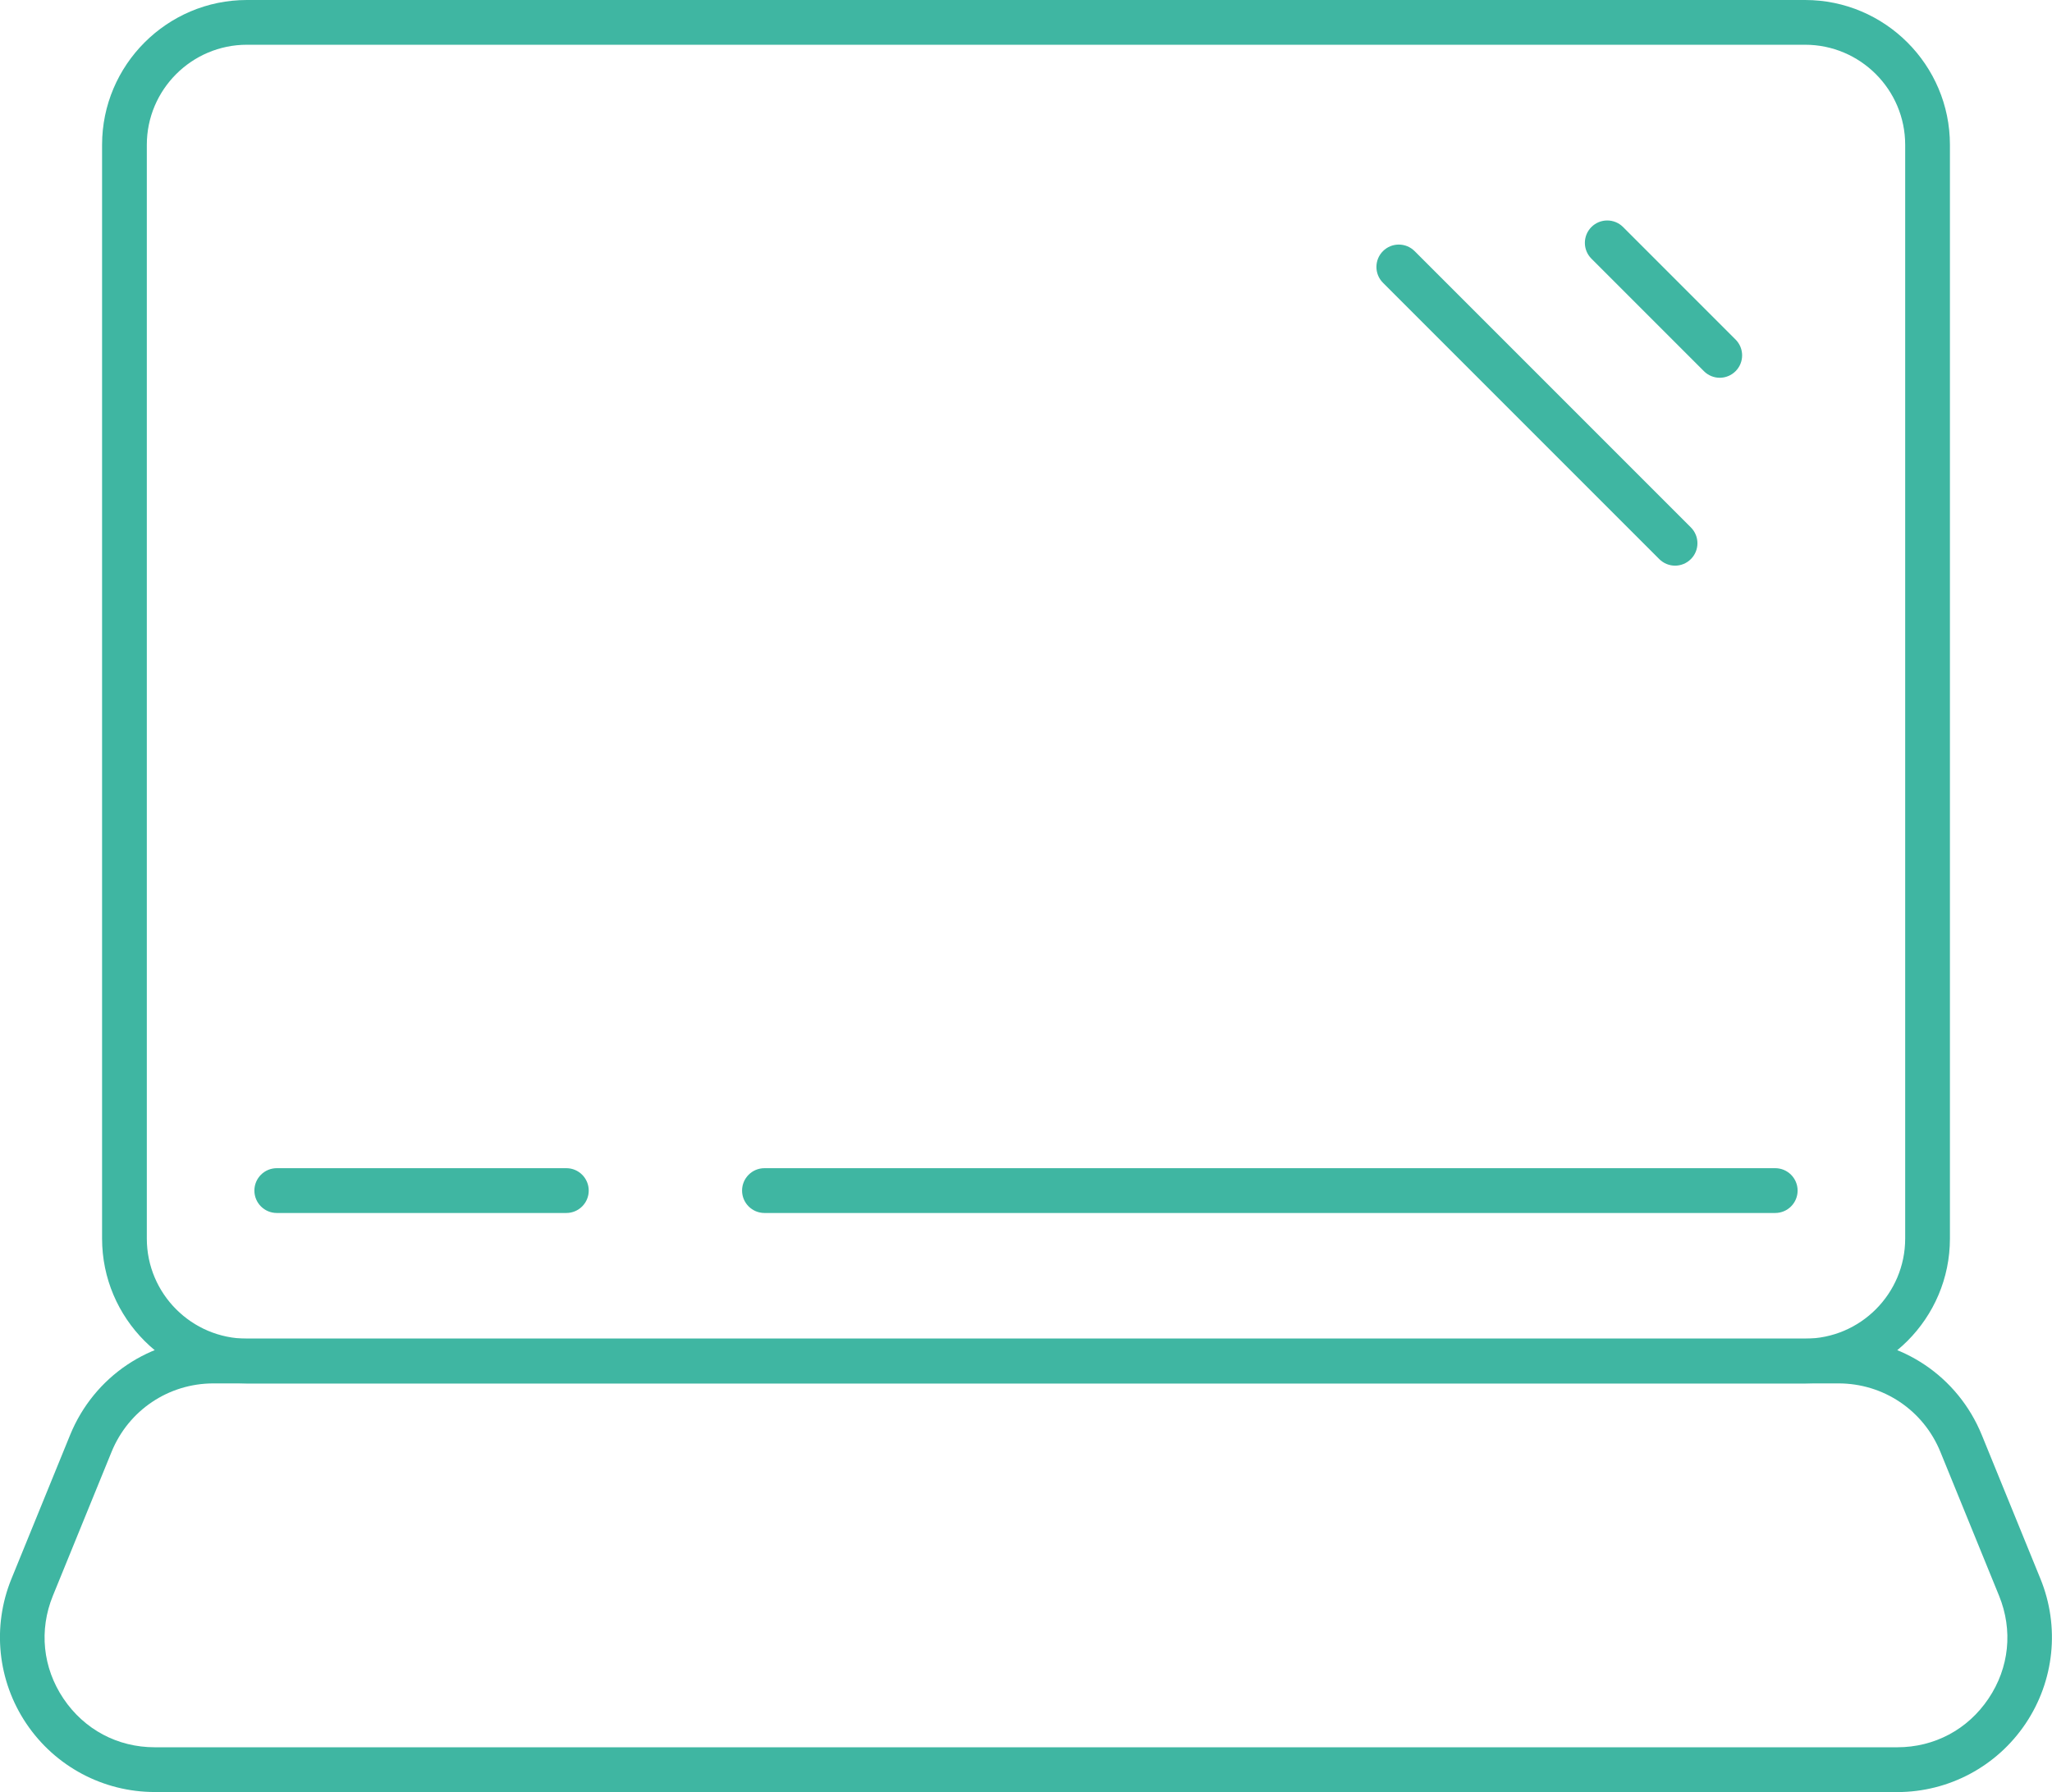 <?xml version="1.0" encoding="UTF-8"?>
<svg id="Capa_2" data-name="Capa 2" xmlns="http://www.w3.org/2000/svg" viewBox="0 0 361.86 315.98">
  <defs>
    <style>
      .cls-1 {
        fill: #3fb6a2;
        stroke-width: 0px;
      }
    </style>
  </defs>
  <g id="Capa_1-2" data-name="Capa 1">
    <g>
      <path class="cls-1" d="M318.32,243.93H43.54c-14.08,0-25.54-11.46-25.54-25.54V25.54C18,11.46,29.46,0,43.54,0h274.78c14.08,0,25.54,11.46,25.54,25.54v192.85c0,14.08-11.46,25.54-25.54,25.54ZM43.54,7.89c-9.73,0-17.65,7.92-17.65,17.65v192.85c0,9.73,7.92,17.65,17.65,17.65h274.78c9.73,0,17.65-7.92,17.65-17.65V25.54c0-9.73-7.92-17.65-17.65-17.65H43.54Z"/>
      <path class="cls-1" d="M334.56,315.98H27.3c-9.11,0-17.57-4.51-22.66-12.07-5.08-7.56-6.06-17.1-2.62-25.53l10.34-25.35c4.21-10.32,14.13-16.99,25.27-16.99h286.58c11.14,0,21.06,6.67,25.27,16.99l10.34,25.35c3.44,8.43,2.46,17.98-2.62,25.54-5.08,7.56-13.55,12.07-22.65,12.07ZM37.64,243.93c-7.92,0-14.98,4.74-17.97,12.08l-10.34,25.35c-2.48,6.08-1.8,12.7,1.86,18.15,3.67,5.45,9.53,8.58,16.11,8.58h307.26c6.57,0,12.44-3.13,16.1-8.58,3.67-5.45,4.34-12.07,1.86-18.15l-10.34-25.35c-2.99-7.34-10.04-12.08-17.97-12.08H37.64Z"/>
      <g>
        <path class="cls-1" d="M99.87,213.88h-51.06c-2.18,0-3.95-1.77-3.95-3.95s1.77-3.95,3.95-3.95h51.06c2.18,0,3.95,1.77,3.95,3.95s-1.77,3.95-3.95,3.95Z"/>
        <path class="cls-1" d="M313.05,213.88h-178.24c-2.18,0-3.95-1.77-3.95-3.95s1.77-3.95,3.95-3.95h178.24c2.18,0,3.95,1.77,3.95,3.95s-1.77,3.95-3.95,3.95Z"/>
      </g>
      <g>
        <path class="cls-1" d="M303.27,66.61c-1.01,0-2.02-.39-2.79-1.16l-19.84-19.84c-1.54-1.54-1.54-4.04,0-5.58,1.54-1.54,4.04-1.54,5.58,0l19.84,19.84c1.54,1.54,1.54,4.04,0,5.58-.77.77-1.78,1.16-2.79,1.16Z"/>
        <path class="cls-1" d="M295.39,99.74c-1.01,0-2.02-.39-2.79-1.16l-48.72-48.72c-1.54-1.54-1.54-4.04,0-5.58,1.54-1.54,4.04-1.54,5.58,0l48.72,48.72c1.54,1.54,1.54,4.04,0,5.58-.77.77-1.78,1.16-2.79,1.16Z"/>
      </g>
    </g>
  </g>
</svg>